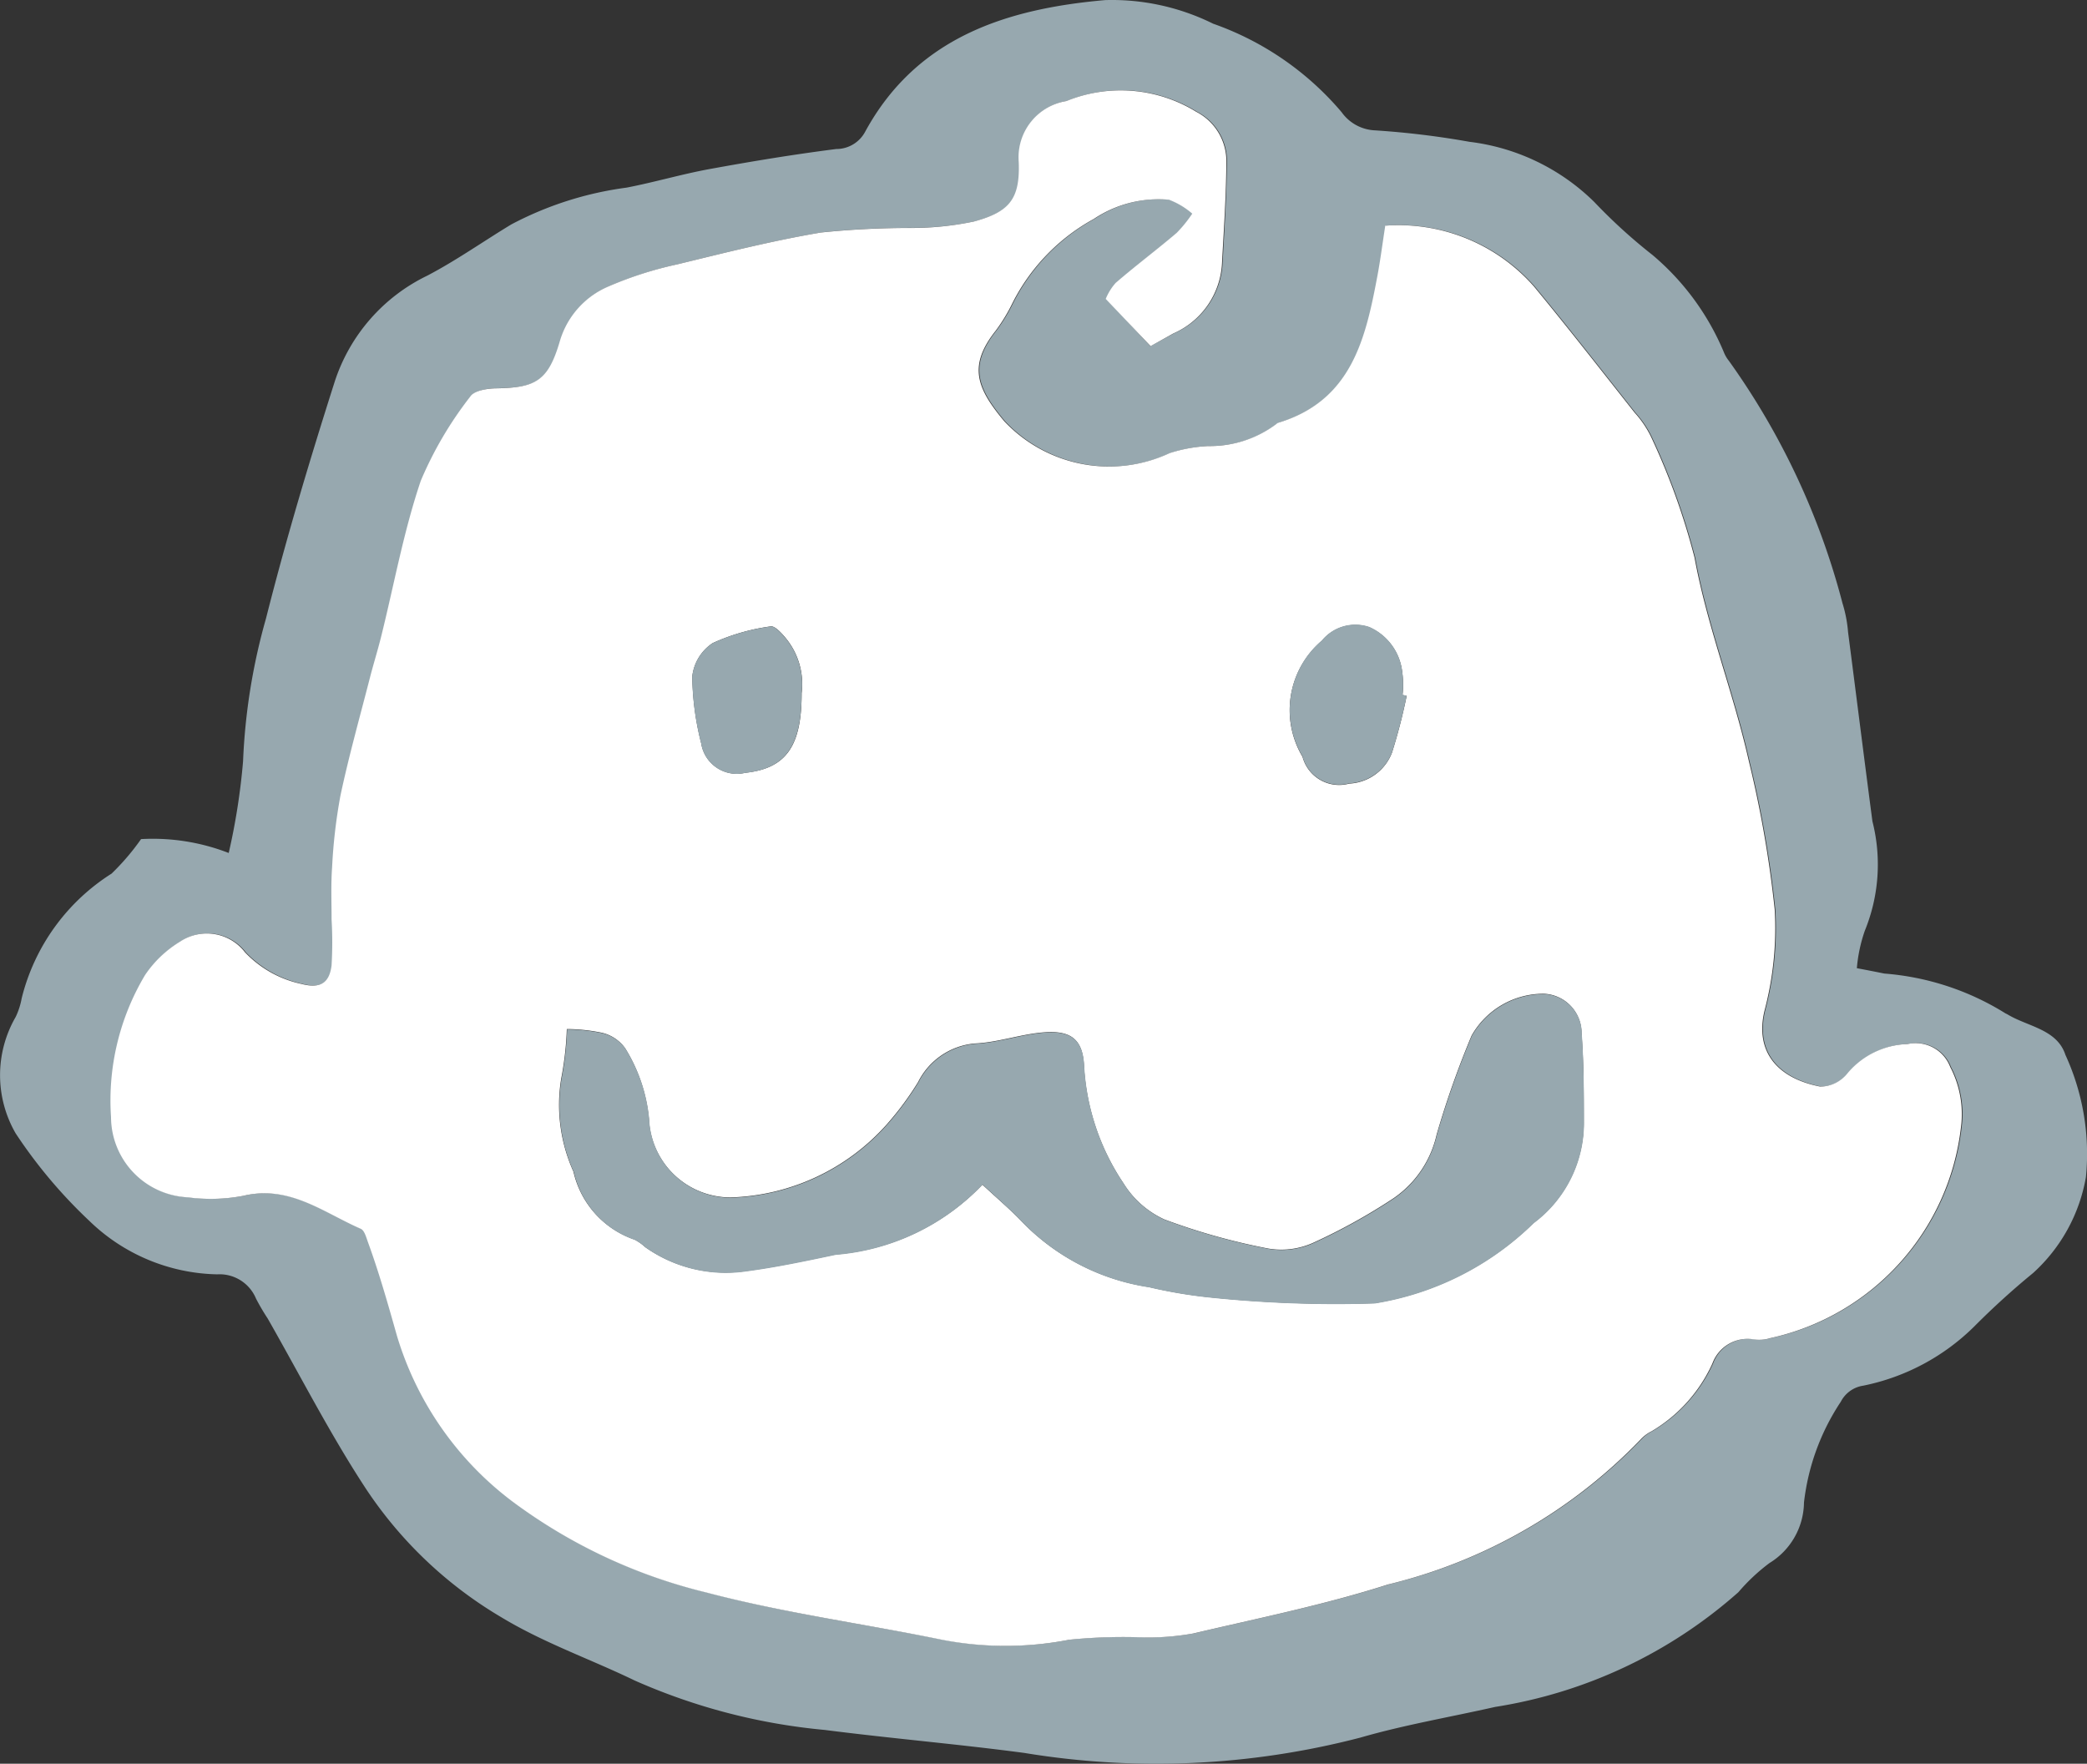 <svg id="圖層_1" data-name="圖層 1" xmlns="http://www.w3.org/2000/svg" viewBox="0 0 87.226 73.712"><rect x="0" y="0" width="87.226" height="73.712" fill="#333333" stroke="none"/><defs><style>.cls-1{fill:#97a8af;}.cls-2{fill:#fff;}</style></defs><title>baby face 04</title><g id="Group_588" data-name="Group 588"><path id="Path_429" data-name="Path 429" class="cls-1" d="M242.105,419.158a8.76,8.76,0,0,1,3.663.58,27.354,27.354,0,0,0,.6-3.835,25.614,25.614,0,0,1,.958-5.965c.841-3.329,1.83-6.627,2.873-9.901a7.497,7.497,0,0,1,3.869-4.428c1.21-.633,2.336-1.43,3.508-2.139a14.287,14.287,0,0,1,4.817-1.539c1.168-.224,2.316-.566,3.486-.779,1.754-.32,3.515-.611,5.282-.835a1.365,1.365,0,0,0,1.206-.72c2.161-3.974,5.954-5.146,10.033-5.504a9.533,9.533,0,0,1,4.513.987,12.446,12.446,0,0,1,5.37,3.699,1.806,1.806,0,0,0,1.392.758,35.429,35.429,0,0,1,3.953.479,8.968,8.968,0,0,1,5.216,2.517,22.633,22.633,0,0,0,2.434,2.215,10.706,10.706,0,0,1,2.98,4.063,1.374,1.374,0,0,0,.208.356,30.67,30.67,0,0,1,4.748,10.127,5.595,5.595,0,0,1,.235,1.215c.342,2.636.671,5.274,1.018,7.907a7.312,7.312,0,0,1-.318,4.571,6.363,6.363,0,0,0-.333,1.566c.465.087.805.154,1.148.224a11.186,11.186,0,0,1,5.036,1.647c.036.027.083.04.121.065.848.51,2.061.615,2.412,1.687a9.904,9.904,0,0,1,.857,5.106,7.027,7.027,0,0,1-2.206,4.009,32.65,32.65,0,0,0-2.446,2.22,9.174,9.174,0,0,1-4.656,2.49,1.262,1.262,0,0,0-.937.671,9.559,9.559,0,0,0-1.539,4.213,3.007,3.007,0,0,1-1.441,2.528,8.021,8.021,0,0,0-1.3,1.219,19.987,19.987,0,0,1-10.167,4.795c-1.877.425-3.781.747-5.625,1.28a33.864,33.864,0,0,1-14.058.642c-2.772-.369-5.562-.604-8.334-.96a25.319,25.319,0,0,1-7.947-2.067c-1.85-.895-3.792-1.566-5.576-2.645a17.377,17.377,0,0,1-5.643-5.35c-1.506-2.291-2.757-4.75-4.119-7.135a9.234,9.234,0,0,1-.486-.828,1.651,1.651,0,0,0-1.627-1.016,7.892,7.892,0,0,1-5.343-2.237,20.596,20.596,0,0,1-3.076-3.654,4.862,4.862,0,0,1,0-4.866,3.026,3.026,0,0,0,.251-.779,8.616,8.616,0,0,1,3.759-5.213A10.033,10.033,0,0,0,242.105,419.158Zm42.185-20.602.982-.535a3.39,3.39,0,0,0,2.034-2.891c.076-1.461.175-2.922.184-4.385a2.322,2.322,0,0,0-1.262-1.991,6.01,6.01,0,0,0-5.419-.448,2.387,2.387,0,0,0-1.996,2.557c.06,1.566-.398,2.076-1.868,2.477a12.665,12.665,0,0,1-2.566.271,35.992,35.992,0,0,0-3.824.19c-2.014.34-4.027.844-6.01,1.331a15.434,15.434,0,0,0-2.871.92,3.58,3.58,0,0,0-2.038,2.289c-.483,1.649-.989,1.949-2.654,1.973-.374,0-.917.092-1.087.34a15.558,15.558,0,0,0-2.072,3.524c-.716,2.114-1.119,4.336-1.656,6.511-.143.577-.322,1.148-.47,1.723-.421,1.638-.879,3.267-1.231,4.922a22.462,22.462,0,0,0-.349,3c-.054.72-.022,1.448-.022,2.173a16.349,16.349,0,0,1,0,1.922c-.092.758-.49.976-1.26.776a4.557,4.557,0,0,1-2.356-1.32,2.014,2.014,0,0,0-2.716-.448,4.724,4.724,0,0,0-1.463,1.396,10.22,10.22,0,0,0-1.423,5.936,3.374,3.374,0,0,0,3.208,3.356,7.296,7.296,0,0,0,2.327-.065c1.922-.459,3.338.694,4.904,1.381.154.067.224.362.302.564.468,1.28.839,2.589,1.208,3.902a13.523,13.523,0,0,0,5.115,7.14,22.395,22.395,0,0,0,7.831,3.596c3.222.857,6.551,1.311,9.829,1.971a13.94,13.94,0,0,0,5.323,0,22.645,22.645,0,0,1,3.144-.096,10.741,10.741,0,0,0,2.043-.166c2.723-.64,5.479-1.195,8.14-2.047a21.718,21.718,0,0,0,10.576-6.079,1.592,1.592,0,0,1,.447-.327,6.331,6.331,0,0,0,2.533-2.824,1.566,1.566,0,0,1,1.75-1.009,1.567,1.567,0,0,0,.671-.056,10.212,10.212,0,0,0,7.968-8.804,4.253,4.253,0,0,0-.447-2.526,1.544,1.544,0,0,0-1.776-.96,3.41,3.41,0,0,0-2.515,1.219,1.461,1.461,0,0,1-1.145.559c-1.79-.349-2.741-1.459-2.327-3.177a13.464,13.464,0,0,0,.425-4.215,46.6,46.6,0,0,0-1.083-6.218c-.644-2.859-1.734-5.594-2.269-8.502a28.697,28.697,0,0,0-1.81-5.03,4.265,4.265,0,0,0-.691-1.023c-1.394-1.763-2.774-3.535-4.204-5.269a7.531,7.531,0,0,0-6.22-2.546c-.121.781-.201,1.414-.318,2.043-.497,2.649-1.07,5.253-4.137,6.187a.339.339,0,0,0-.116.074,4.631,4.631,0,0,1-2.826.906,6.192,6.192,0,0,0-1.609.293,6.012,6.012,0,0,1-6.914-1.327c-1.143-1.365-1.537-2.305-.362-3.786a7.225,7.225,0,0,0,.711-1.175,8.248,8.248,0,0,1,3.394-3.499,4.866,4.866,0,0,1,3.132-.801,3.185,3.185,0,0,1,.98.582,5.409,5.409,0,0,1-.651.801c-.837.711-1.716,1.372-2.549,2.09a2.351,2.351,0,0,0-.416.671Z" transform="translate(-236.209 -384.089)"/><path id="Path_431" data-name="Path 431" class="cls-2" d="M284.298,398.555l-1.875-1.973a2.336,2.336,0,0,1,.416-.671c.83-.718,1.712-1.378,2.549-2.09a5.434,5.434,0,0,0,.651-.803,3.188,3.188,0,0,0-.978-.582,4.864,4.864,0,0,0-3.132.801,8.247,8.247,0,0,0-3.394,3.499,7.229,7.229,0,0,1-.711,1.175c-1.175,1.481-.781,2.421.362,3.786a6.012,6.012,0,0,0,6.914,1.327,6.198,6.198,0,0,1,1.609-.293,4.631,4.631,0,0,0,2.826-.906.344.344,0,0,1,.116-.074c3.067-.933,3.64-3.537,4.137-6.187.116-.629.197-1.262.318-2.043a7.531,7.531,0,0,1,6.22,2.546c1.43,1.734,2.81,3.506,4.204,5.269a4.265,4.265,0,0,1,.691,1.023,28.72,28.72,0,0,1,1.81,5.03c.535,2.909,1.624,5.641,2.269,8.502a46.644,46.644,0,0,1,1.083,6.218,13.48,13.48,0,0,1-.425,4.215c-.414,1.721.539,2.83,2.325,3.177a1.459,1.459,0,0,0,1.145-.559,3.41,3.41,0,0,1,2.515-1.219,1.544,1.544,0,0,1,1.776.96,4.253,4.253,0,0,1,.447,2.526,10.212,10.212,0,0,1-7.968,8.804,1.567,1.567,0,0,1-.671.056,1.566,1.566,0,0,0-1.75,1.009,6.328,6.328,0,0,1-2.533,2.824,1.59,1.59,0,0,0-.447.327,21.721,21.721,0,0,1-10.579,6.081c-2.658.852-5.415,1.407-8.137,2.047a10.74,10.74,0,0,1-2.041.166,22.603,22.603,0,0,0-3.144.096,13.944,13.944,0,0,1-5.323,0c-3.276-.671-6.605-1.119-9.829-1.971a22.397,22.397,0,0,1-7.831-3.596,13.526,13.526,0,0,1-5.115-7.14c-.371-1.313-.741-2.622-1.208-3.902-.074-.204-.148-.497-.302-.564-1.566-.685-2.983-1.839-4.904-1.381a7.298,7.298,0,0,1-2.327.065,3.374,3.374,0,0,1-3.208-3.356,10.224,10.224,0,0,1,1.423-5.936,4.725,4.725,0,0,1,1.463-1.396,2.014,2.014,0,0,1,2.716.448,4.553,4.553,0,0,0,2.356,1.32c.77.199,1.168-.018,1.26-.776a16.349,16.349,0,0,0,0-1.922c0-.725-.031-1.452.022-2.173a22.461,22.461,0,0,1,.349-3c.351-1.653.81-3.282,1.231-4.922.148-.577.327-1.146.47-1.723.541-2.175.94-4.397,1.656-6.511a15.572,15.572,0,0,1,2.072-3.524c.168-.251.714-.336,1.087-.34,1.665-.027,2.17-.324,2.654-1.973a3.58,3.58,0,0,1,2.038-2.289,15.433,15.433,0,0,1,2.871-.92c1.994-.486,3.989-.991,6.01-1.331a36.034,36.034,0,0,1,3.826-.19,12.66,12.66,0,0,0,2.566-.271c1.468-.4,1.926-.922,1.868-2.477a2.385,2.385,0,0,1,1.996-2.557,6.01,6.01,0,0,1,5.419.448,2.322,2.322,0,0,1,1.262,1.991c0,1.461-.107,2.924-.184,4.385a3.39,3.39,0,0,1-2.034,2.891Zm-7.028,35.045c.618.577,1.175,1.045,1.669,1.566a9.326,9.326,0,0,0,5.292,2.712,20.149,20.149,0,0,0,2.441.418,50.885,50.885,0,0,0,6.992.257,12.266,12.266,0,0,0,6.639-3.356,5.22,5.22,0,0,0,2.099-4.251c0-1.228,0-2.461-.094-3.683a1.64,1.64,0,0,0-1.566-1.642,3.448,3.448,0,0,0-3.027,1.747,38.375,38.375,0,0,0-1.461,4.135,4.394,4.394,0,0,1-1.806,2.667,24.585,24.585,0,0,1-3.356,1.859,3.24,3.24,0,0,1-1.868.242,26.802,26.802,0,0,1-4.352-1.219,3.942,3.942,0,0,1-1.709-1.51,9.763,9.763,0,0,1-1.649-4.891c-.047-1.065-.483-1.488-1.591-1.423-.993.058-1.971.427-2.965.47a2.935,2.935,0,0,0-2.376,1.611,12.593,12.593,0,0,1-1.307,1.768,9.098,9.098,0,0,1-6.545,3.056,3.419,3.419,0,0,1-3.399-3.276,6.794,6.794,0,0,0-.993-2.956,1.647,1.647,0,0,0-.976-.651,7.386,7.386,0,0,0-1.463-.154,13.267,13.267,0,0,1-.235,2.072,6.786,6.786,0,0,0,.512,3.889,3.911,3.911,0,0,0,2.553,2.837,2.091,2.091,0,0,1,.447.315,5.817,5.817,0,0,0,4.182,1.005c1.264-.166,2.519-.432,3.768-.696a9.53,9.53,0,0,0,6.142-2.918Zm17.729-20.428-.172-.036a3.722,3.722,0,0,0-.013-.958,2.329,2.329,0,0,0-1.376-1.875,1.803,1.803,0,0,0-1.98.564,3.804,3.804,0,0,0-.81,4.853,1.584,1.584,0,0,0,1.939,1.122l.012-.003a2.014,2.014,0,0,0,1.79-1.3,23.18,23.18,0,0,0,.611-2.367Zm-25.283-.134a3.019,3.019,0,0,0-.683-2.3c-.166-.199-.447-.503-.615-.47a8.62,8.62,0,0,0-2.423.698,1.927,1.927,0,0,0-.852,1.394,11.874,11.874,0,0,0,.374,2.797,1.506,1.506,0,0,0,1.723,1.252q.055-.009.11-.022c1.696-.179,2.372-1.085,2.363-3.349Z" transform="translate(-236.209 -384.089)"/><path id="Path_432" data-name="Path 432" class="cls-1" d="M277.277,433.598a9.529,9.529,0,0,1-6.135,2.936c-1.251.264-2.504.53-3.768.696a5.817,5.817,0,0,1-4.182-1.005,2.099,2.099,0,0,0-.447-.315,3.911,3.911,0,0,1-2.553-2.837,6.784,6.784,0,0,1-.515-3.889,13.235,13.235,0,0,0,.235-2.072,7.383,7.383,0,0,1,1.463.154,1.647,1.647,0,0,1,.976.651,6.786,6.786,0,0,1,.993,2.956,3.419,3.419,0,0,0,3.399,3.273,9.099,9.099,0,0,0,6.545-3.056,12.571,12.571,0,0,0,1.307-1.768,2.935,2.935,0,0,1,2.376-1.611c.993-.043,1.971-.412,2.964-.47,1.105-.065,1.542.356,1.591,1.423a9.76,9.76,0,0,0,1.649,4.891,3.942,3.942,0,0,0,1.709,1.51,26.799,26.799,0,0,0,4.352,1.219,3.24,3.24,0,0,0,1.868-.242,24.588,24.588,0,0,0,3.356-1.859,4.394,4.394,0,0,0,1.803-2.667,38.381,38.381,0,0,1,1.461-4.135A3.448,3.448,0,0,1,300.753,425.635a1.64,1.64,0,0,1,1.566,1.642c.087,1.224.09,2.461.094,3.683a5.22,5.22,0,0,1-2.099,4.251,12.266,12.266,0,0,1-6.639,3.356,50.897,50.897,0,0,1-6.992-.257,20.149,20.149,0,0,1-2.441-.418,9.321,9.321,0,0,1-5.292-2.712C278.445,434.645,277.886,434.166,277.277,433.598Z" transform="translate(-236.209 -384.089)"/><path id="Path_433" data-name="Path 433" class="cls-1" d="M295,413.17a23.261,23.261,0,0,1-.609,2.356,2.014,2.014,0,0,1-1.79,1.3,1.584,1.584,0,0,1-1.948-1.107l-.003-.012a3.804,3.804,0,0,1,.81-4.853,1.803,1.803,0,0,1,1.98-.564,2.332,2.332,0,0,1,1.376,1.875,3.733,3.733,0,0,1,.013.958Z" transform="translate(-236.209 -384.089)"/><path id="Path_434" data-name="Path 434" class="cls-1" d="M269.713,413.036c0,2.258-.671,3.17-2.367,3.356a1.506,1.506,0,0,1-1.811-1.121c-.008-.036-.016-.073-.022-.11a11.889,11.889,0,0,1-.374-2.797,1.927,1.927,0,0,1,.852-1.394,8.617,8.617,0,0,1,2.423-.698c.17-.034.447.268.615.47A3.02,3.02,0,0,1,269.713,413.036Z" transform="translate(-236.209 -384.089)"/></g></svg>
